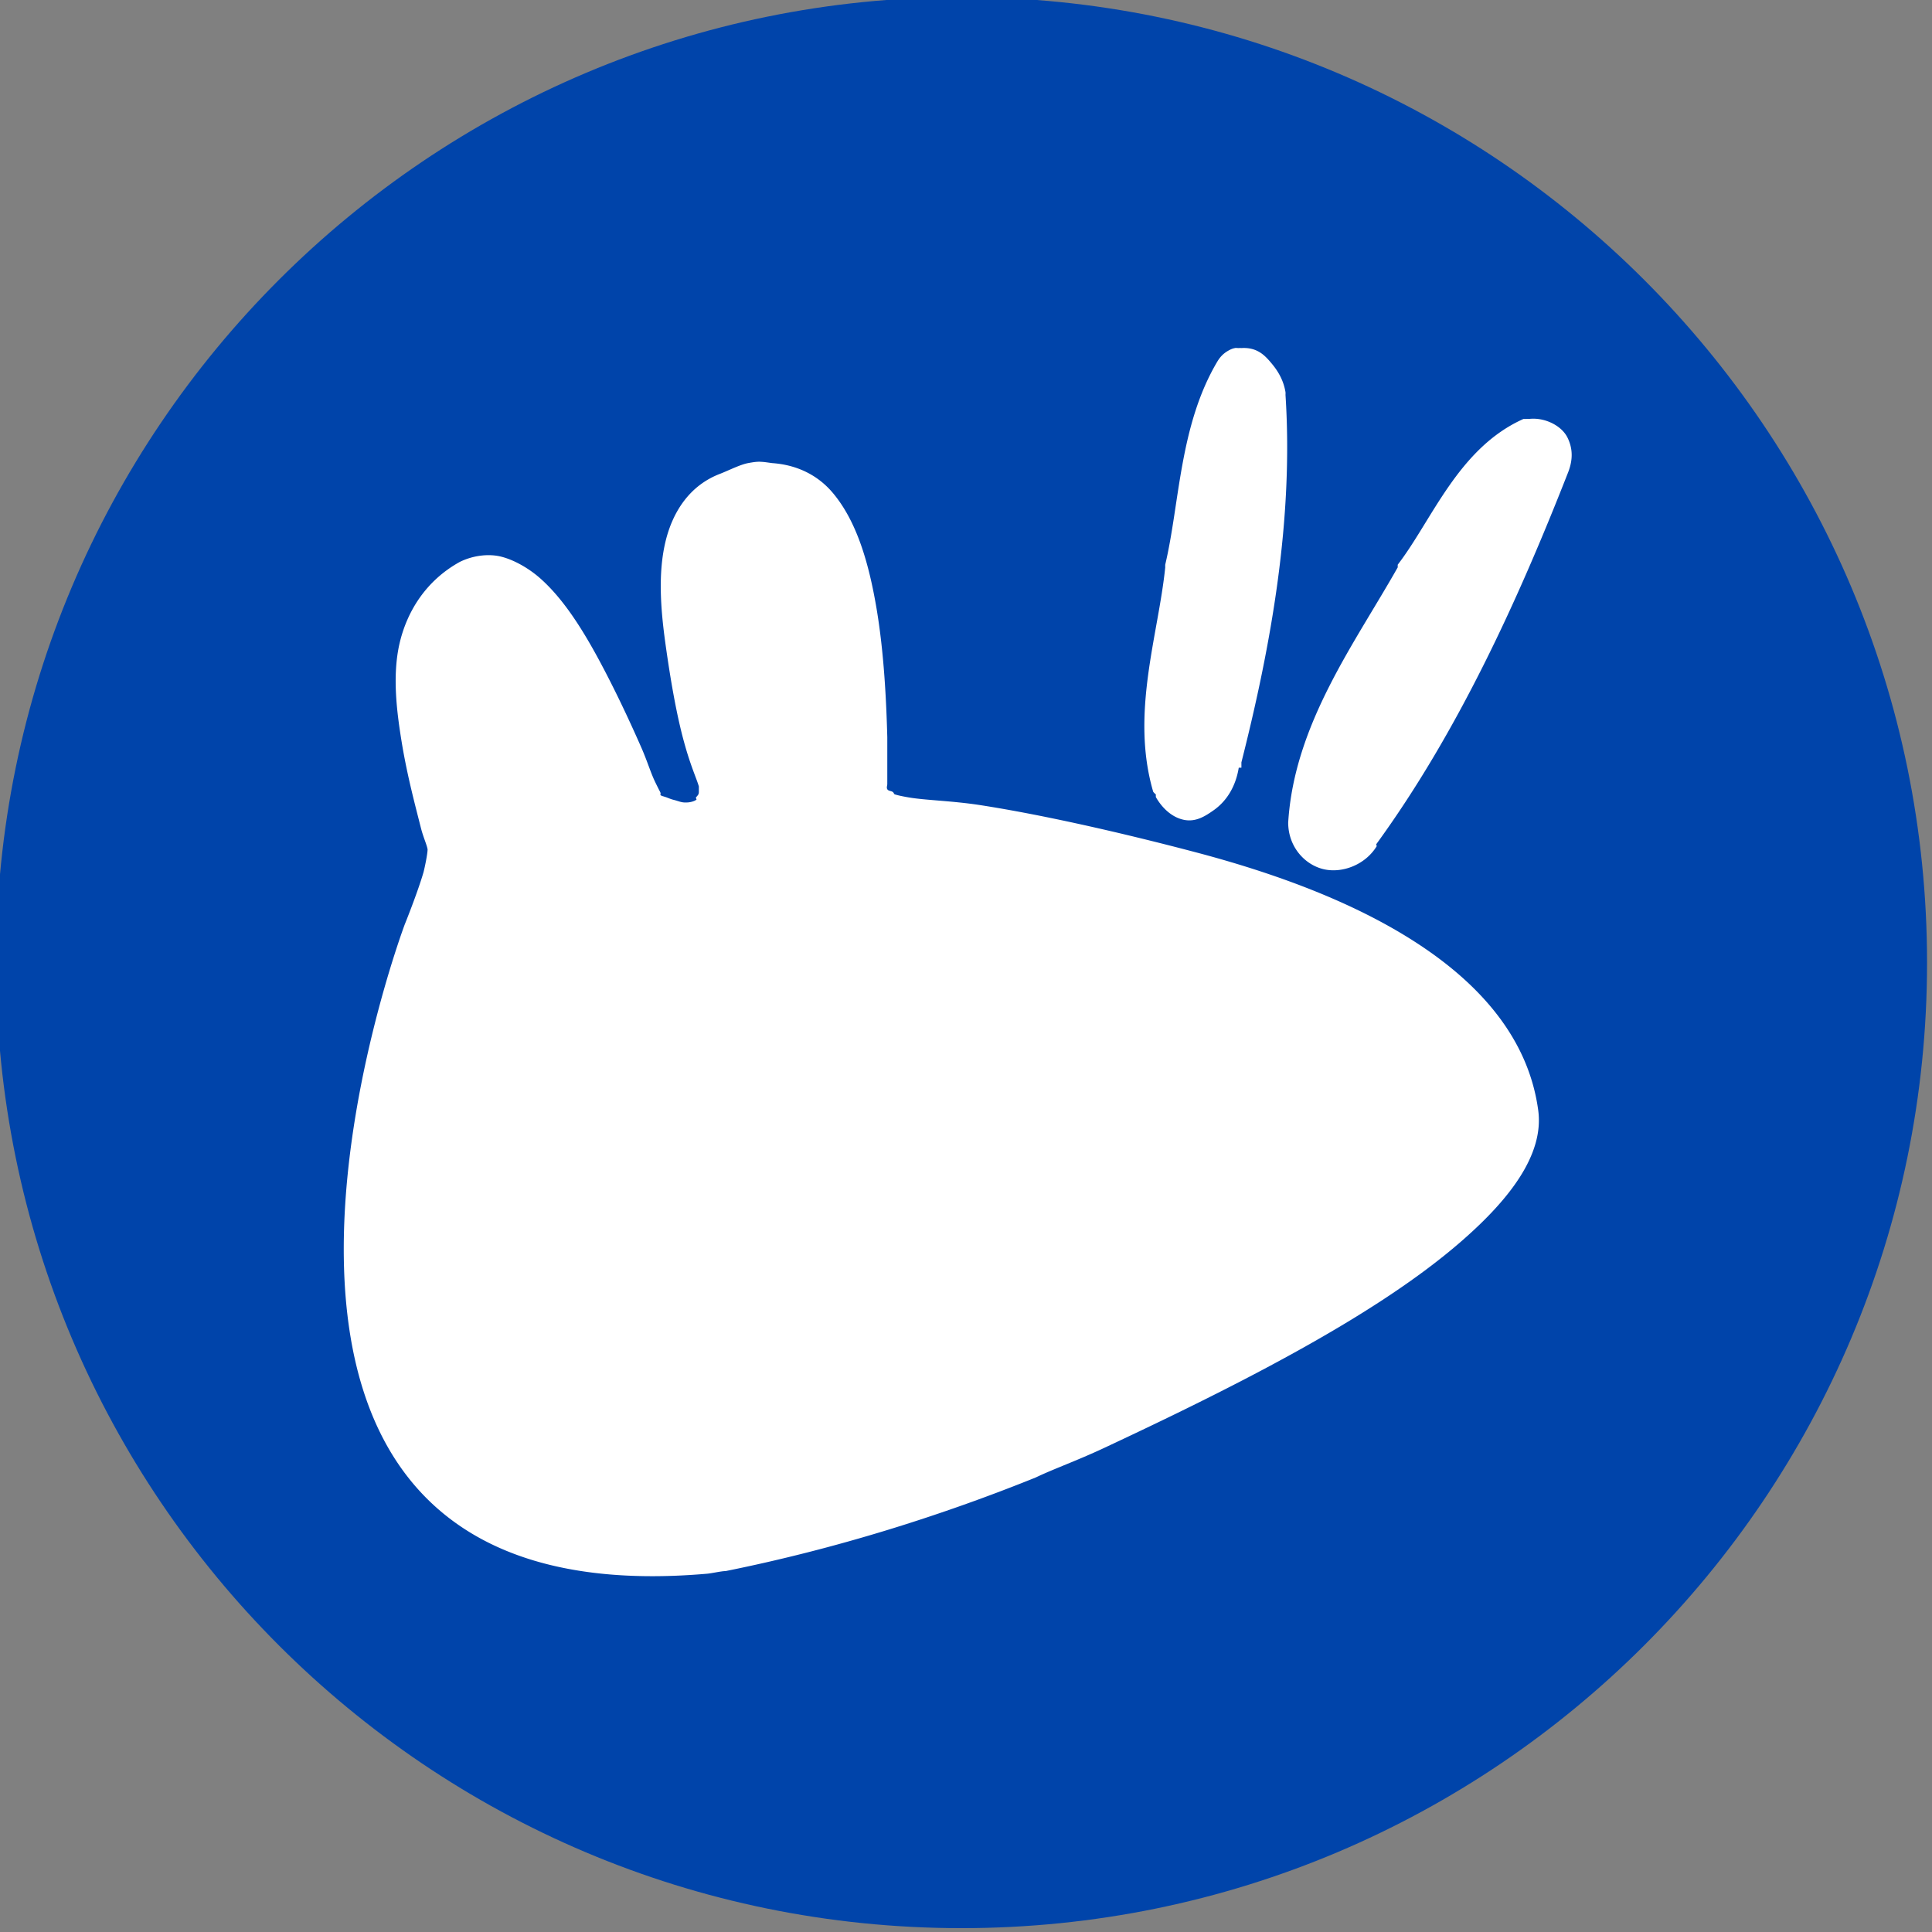 <?xml version="1.0" encoding="UTF-8" standalone="no"?>
<svg
   xmlns:dc="http://purl.org/dc/elements/1.1/"
   xmlns:cc="http://creativecommons.org/ns#"
   xmlns:rdf="http://www.w3.org/1999/02/22-rdf-syntax-ns#"
   xmlns:svg="http://www.w3.org/2000/svg"
   xmlns="http://www.w3.org/2000/svg"
   version="1.1"
   id="svg3564"
   height="22"
   width="22">
  <rect width="100%" height="100%" fill="#808080" stroke="none"/>
  <defs
     id="defs3566" />
  <g
     transform="translate(-413.987,-549.263)"
     id="layer1">
    <g
       transform="matrix(0.487,0,0,0.487,268.372,487.741)"
       id="g3411">
      <path
         transform="matrix(2.656,0,0,2.656,-498.885,32.969)"
         d="m 317.375,43.625 c 0,4.694 -3.806,8.5 -8.5,8.5 -4.694,0 -8.5,-3.806 -8.5,-8.5 0,-4.694 3.806,-8.5 8.5,-8.5 4.694,0 8.5,3.806 8.5,8.5 z"
         id="path3394"
         style="fill:#0044aa;fill-opacity:1;stroke:none" />
      <path
         id="path3396"
         d="m 327.875,134.469 c -0.042,0.006 -0.091,0.025 -0.156,0.062 -0.131,0.076 -0.197,0.164 -0.25,0.25 -0.889,1.497 -0.879,3.315 -1.219,4.75 a 0.467,0.467 0 0 0 0,0.062 c -0.162,1.593 -0.817,3.419 -0.281,5.25 a 0.467,0.467 0 0 0 0.062,0.062 0.467,0.467 0 0 0 0,0.062 c 0.148,0.258 0.377,0.474 0.656,0.531 0.279,0.057 0.499,-0.087 0.688,-0.219 0.338,-0.235 0.529,-0.597 0.594,-1 l 0.062,0 0,-0.125 c 0.701,-2.765 1.22,-5.689 1.031,-8.594 a 0.467,0.467 0 0 0 0,-0.062 c -0.043,-0.258 -0.156,-0.467 -0.312,-0.656 -0.156,-0.188 -0.336,-0.398 -0.719,-0.375 a 0.467,0.467 0 0 0 -0.062,0 c -0.021,0.002 -0.051,-0.006 -0.094,0 z m 6.75,1.656 c -1.525,0.683 -2.136,2.365 -2.938,3.406 a 0.406,0.406 0 0 0 0,0.062 c -1.003,1.778 -2.42,3.666 -2.562,5.969 0,0.565 0.389,0.995 0.844,1.094 0.428,0.092 0.953,-0.106 1.219,-0.531 0.021,-0.023 -0.016,-0.038 0,-0.062 1.9,-2.611 3.307,-5.694 4.469,-8.656 0.117,-0.283 0.14,-0.558 0,-0.844 -0.14,-0.287 -0.543,-0.483 -0.906,-0.438 a 0.406,0.406 0 0 0 -0.062,0 l -0.062,0 z m -17.844,1 c -0.098,-0.002 -0.186,0.014 -0.281,0.031 -0.189,0.035 -0.456,0.172 -0.656,0.25 -0.709,0.269 -1.112,0.883 -1.281,1.594 -0.172,0.727 -0.115,1.548 0,2.375 0.115,0.826 0.258,1.662 0.438,2.312 0.154,0.562 0.291,0.845 0.344,1.031 l 0,0.125 c 0,0.061 -0.021,0.076 -0.062,0.125 -0.023,0.012 0.023,0.062 0,0.062 -0.051,0.039 -0.155,0.062 -0.219,0.062 -0.125,0.008 -0.183,-0.03 -0.312,-0.062 -0.088,-0.021 -0.214,-0.083 -0.188,-0.062 -0.041,-0.025 -0.098,-0.019 -0.125,-0.062 0,0.016 0.025,-0.011 0,-0.062 -0.029,-0.053 -0.08,-0.156 -0.125,-0.25 -0.101,-0.214 -0.175,-0.467 -0.312,-0.781 -0.275,-0.626 -0.638,-1.404 -1.031,-2.125 -0.395,-0.724 -0.828,-1.391 -1.344,-1.844 -0.258,-0.226 -0.6,-0.424 -0.906,-0.5 -0.296,-0.074 -0.663,-0.027 -0.969,0.125 -0.79,0.438 -1.233,1.158 -1.406,1.906 -0.174,0.76 -0.065,1.612 0.062,2.375 0.129,0.761 0.308,1.422 0.438,1.938 0.055,0.217 0.138,0.391 0.156,0.5 0,0.108 -0.067,0.427 -0.094,0.531 -0.133,0.462 -0.437,1.219 -0.438,1.219 0,0 -6.146,16.332 7.062,15.188 0.109,-0.008 0.335,-0.062 0.438,-0.062 2.594,-0.522 5.068,-1.307 7.25,-2.188 0.429,-0.205 0.962,-0.392 1.594,-0.688 1.263,-0.592 2.851,-1.35 4.375,-2.188 1.525,-0.838 2.95,-1.737 4.031,-2.688 1.083,-0.952 1.895,-1.993 1.75,-3.031 -0.23,-1.674 -1.364,-2.945 -2.844,-3.906 -1.485,-0.965 -3.34,-1.639 -5.188,-2.125 -1.846,-0.486 -3.63,-0.881 -5,-1.094 -0.685,-0.107 -1.317,-0.114 -1.719,-0.188 -0.119,-0.021 -0.217,-0.042 -0.281,-0.062 -0.035,-0.004 -0.03,-0.042 -0.062,-0.062 -0.041,-0.025 -0.1,-0.019 -0.125,-0.062 -0.023,-0.041 0,-0.078 0,-0.125 0,-0.018 -1.9e-4,-0.038 0,-0.062 l 0,-1.031 c -0.023,-0.844 -0.075,-1.961 -0.25,-3 -0.176,-1.044 -0.457,-2.044 -1.031,-2.719 -0.341,-0.401 -0.82,-0.646 -1.406,-0.688 -0.088,-0.01 -0.183,-0.029 -0.281,-0.031 z"
         style="fill:#ffffff;fill-opacity:1;stroke:none" />
    </g>
  </g>
</svg>
